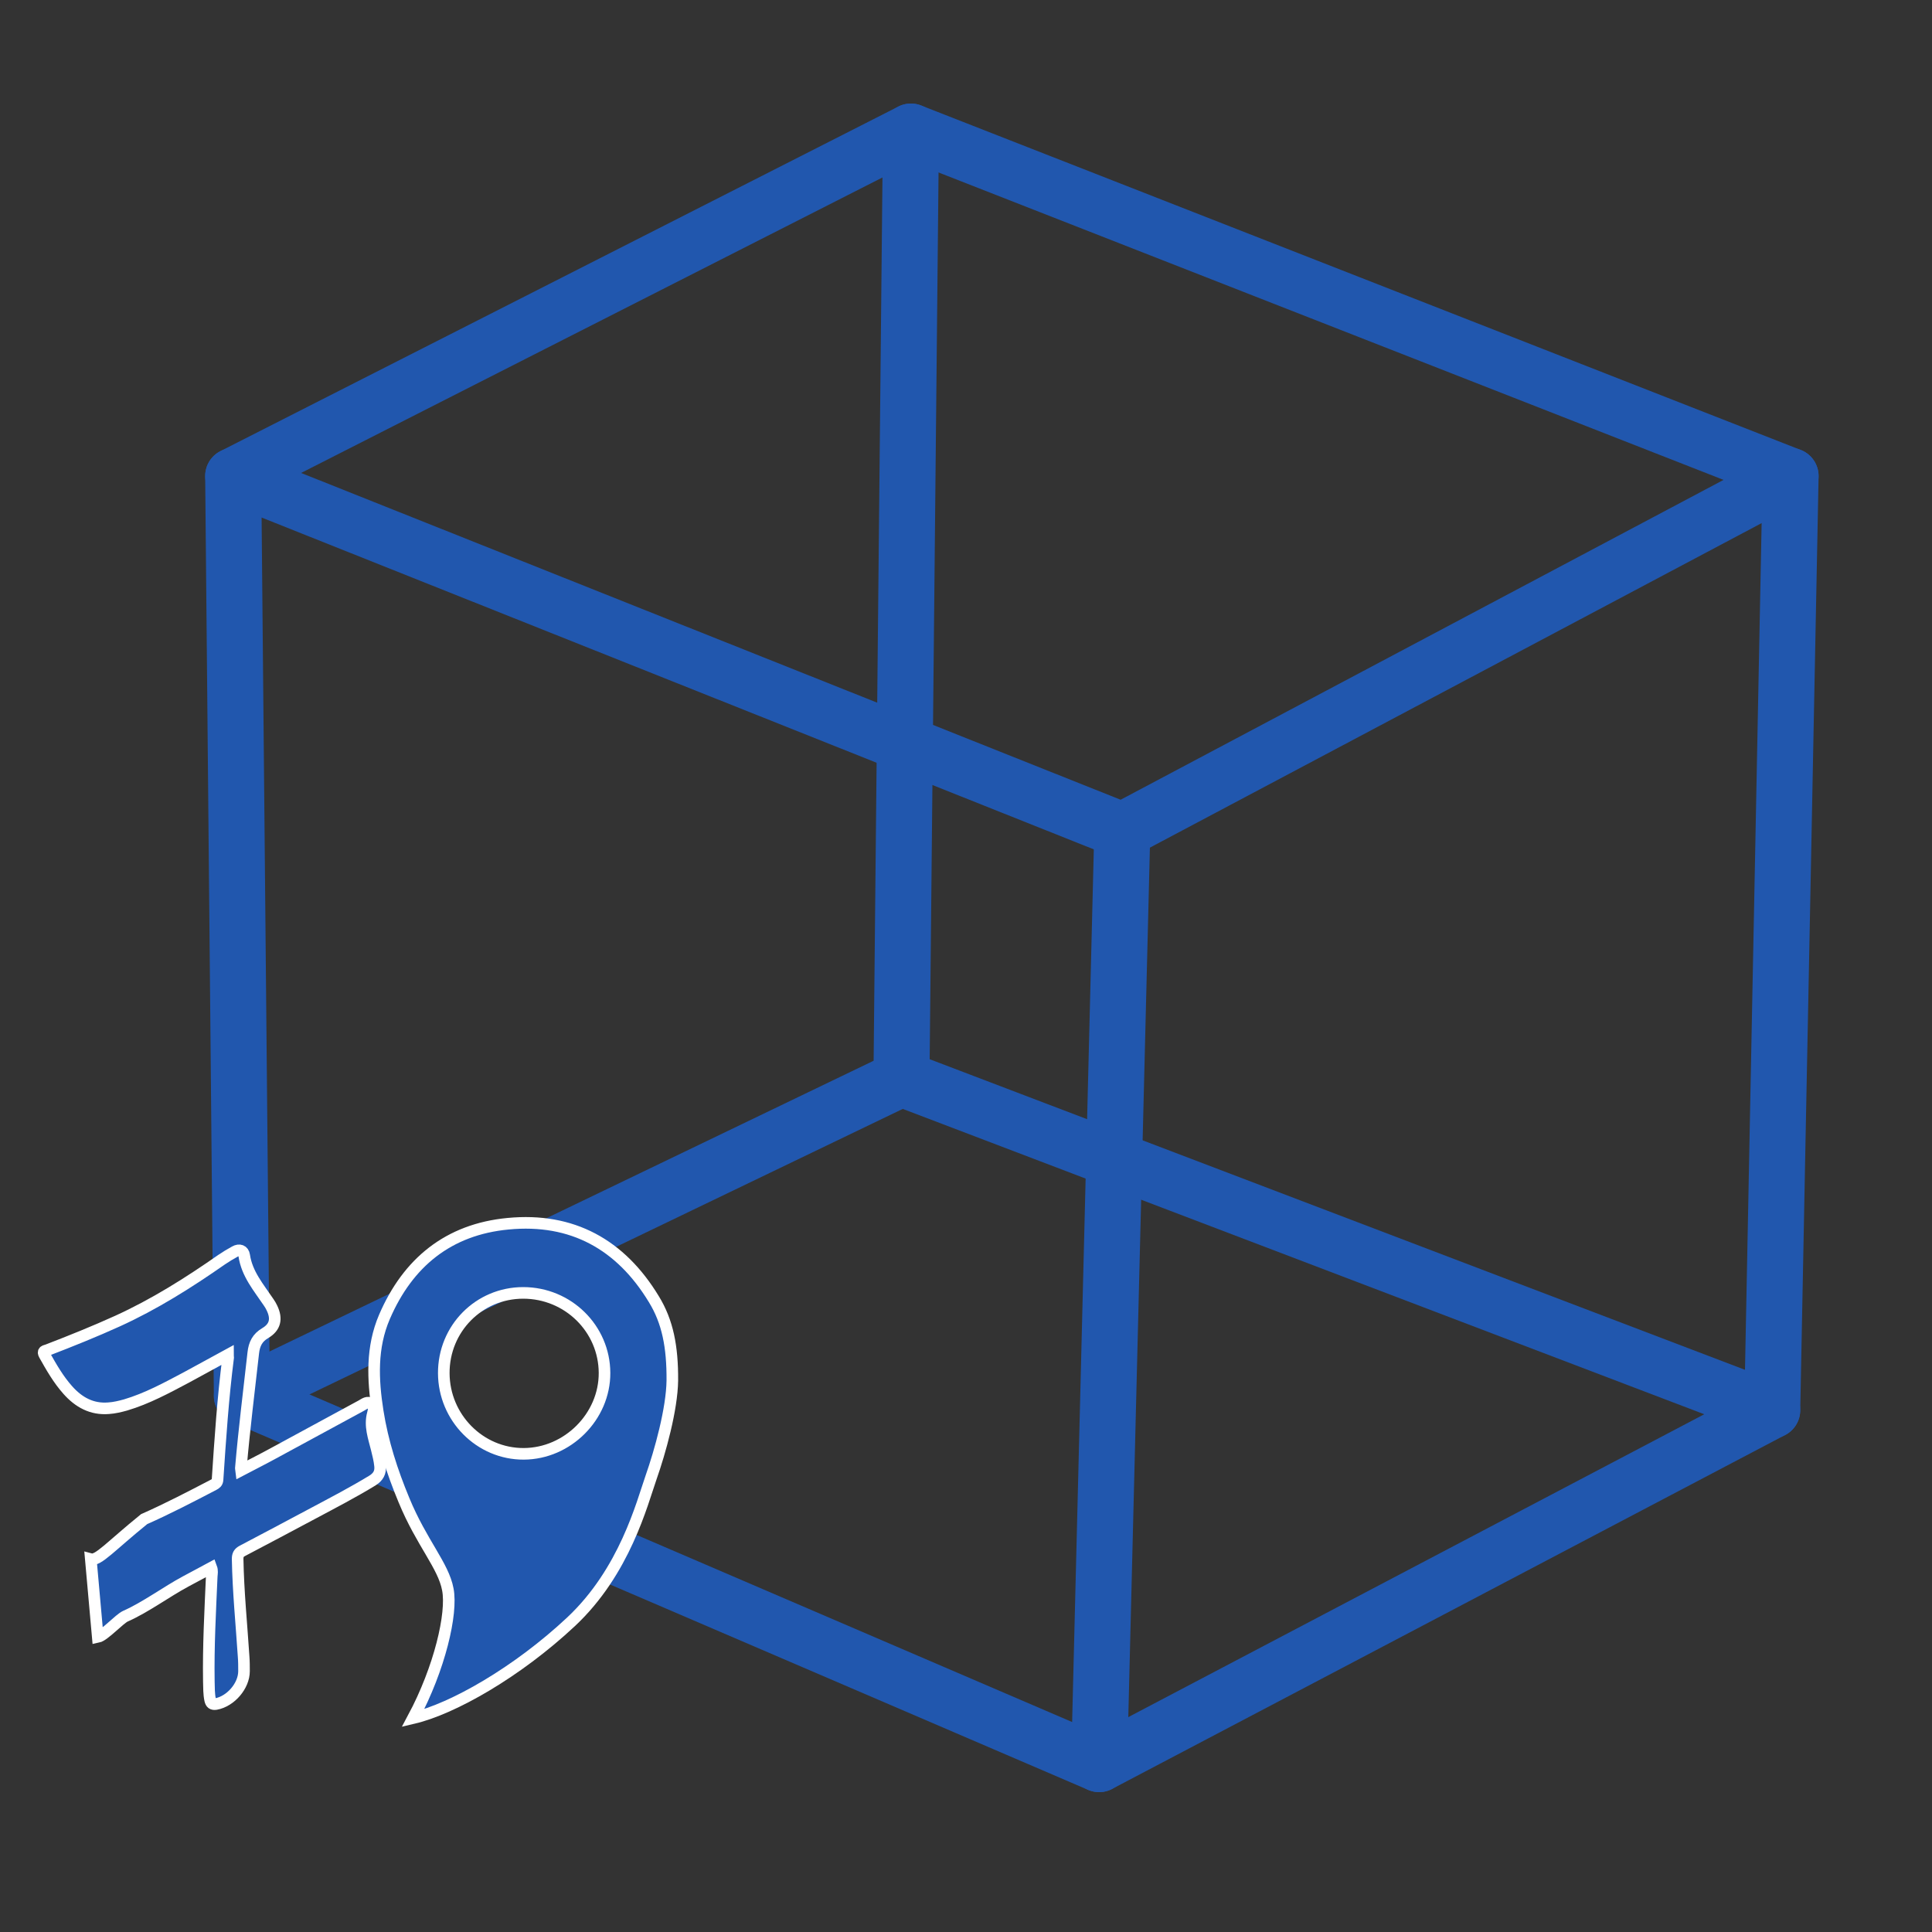 <svg viewBox="0 0 1000 1000" xmlns="http://www.w3.org/2000/svg" xmlns:xlink="http://www.w3.org/1999/xlink" id="Calque_1" overflow="hidden"><rect x="0" y="0" width="1000" height="1000" fill="#333333" stroke="none"/><g><path d="M120.7 246.4 580.9 429.9 926.8 246.4 917.3 729.9 568.9 913.1 125.2 722.5Z" stroke="#2157AE" stroke-width="29" stroke-linecap="round" stroke-linejoin="round" stroke-miterlimit="10" fill="none"/><path d="M120.7 246.4 471.5 68.1 466.6 558.2 125.2 722.5" stroke="#2157AE" stroke-width="29" stroke-linecap="round" stroke-linejoin="round" stroke-miterlimit="10" fill="none"/><line x1="917.3" y1="729.9" x2="466.6" y2="558.2" stroke="#2157AE" stroke-width="29" stroke-linecap="round" stroke-linejoin="round" stroke-miterlimit="10" fill="none"/><line x1="926.8" y1="246.4" x2="471.5" y2="68.1" stroke="#2157AE" stroke-width="29" stroke-linecap="round" stroke-linejoin="round" stroke-miterlimit="10" fill="none"/><line x1="580.9" y1="429.9" x2="568.9" y2="913.1" stroke="#2157AE" stroke-width="29" stroke-linecap="round" stroke-linejoin="round" stroke-miterlimit="10" fill="none"/></g><g><path d="M50.6 847.3C54 846.6 61.8 837.9 65 836.5 75.4 831.9 86.1 823.9 96.2 818.5 100.6 816.2 104.9 813.8 109.4 811.4 110 813 109.7 814.4 109.6 815.8 108.8 834 107.8 852.2 108.1 870.4 108.2 873.6 108.1 876.8 108.8 880 109.2 881.6 109.9 882.3 111.8 882 119.4 880.6 126.3 872.6 126.3 865 126.3 862.5 126.3 860 126.1 857.5 125 840.6 123.3 823.8 123 806.9 123 804.8 123.6 803.7 125.5 802.7 137.7 796.3 149.9 789.8 162.1 783.3 172.4 777.8 182.8 772.4 192.8 766.3 195.8 764.4 197.1 762.1 196.7 758.6 196.4 755.7 195.7 752.9 195 750.1 193.5 744 191.2 738 193 731.6 193.5 729.8 193.8 727.9 192.1 726.6 190.3 725.2 188.7 726.6 187.1 727.5 171.8 735.8 156.5 744.1 141.2 752.4 135.9 755.3 130.5 758 124.8 761 124.7 760.2 124.6 759.8 124.7 759.5 126.4 739.7 128.9 719.9 131.1 700.2 131.6 695.7 133.2 692.4 137.3 690 142.5 686.9 143.4 682.6 140.8 677.1 140.3 676 139.7 675 139 674 133.9 666.4 127.8 659.4 126.4 649.8 126 647.2 123.9 646.5 121.6 647.8 119.2 649.1 116.9 650.5 114.7 652 97.5 664 79.9 675.1 60.8 683.8 48.9 689.2 36.7 694.1 24.5 698.8 23.4 699.2 21.8 699.2 23 701.3 26.6 707.7 30.2 714 35.1 719.5 40.7 725.8 47.5 729.6 56.2 728.9 59.2 728.7 62.1 728 65 727.2 76.1 723.9 86.2 718.4 96.4 713 103.5 709.2 110.6 705.2 118 701.2 118 702 118.1 702.3 118.1 702.6 115.4 723.6 114 744.8 112.6 765.9 112.5 767.4 111.7 767.9 110.6 768.5 98.7 774.7 86.8 780.9 74.6 786.3 57.2 800.4 50.8 808 47 807L50.6 847.3Z" stroke="#FFFFFF" stroke-width="6" stroke-miterlimit="10" fill="#2157AE"/><path d="M348 714.5C347.8 729.4 341.7 751.3 337 764.7 332.3 778.1 323.4 813.4 295.5 839.5 267.6 865.6 234.3 884.5 213.8 889.3 227.6 863.5 234.2 835.1 231.8 822.7 229.5 810.3 218.2 798.6 209.1 776.5 202.9 761.6 198 746.4 195.5 730.5 192.9 714 192.2 697.4 199 681.6 211.1 653.5 232.1 636.3 263 633.4 296.2 630.2 321.3 644.2 338.4 672.4 345.6 684.1 348.1 697.1 348 714.5ZM312.9 710.6C312.8 687.7 294 669.2 270.8 669.2 247.9 669.2 229.6 687.7 229.7 710.8 229.8 733.8 248.4 752.6 271.1 752.5 293.8 752.4 313 733.2 312.9 710.6Z" stroke="#FFFFFF" stroke-width="6" stroke-miterlimit="10" fill="#2157AE"/></g></svg>
